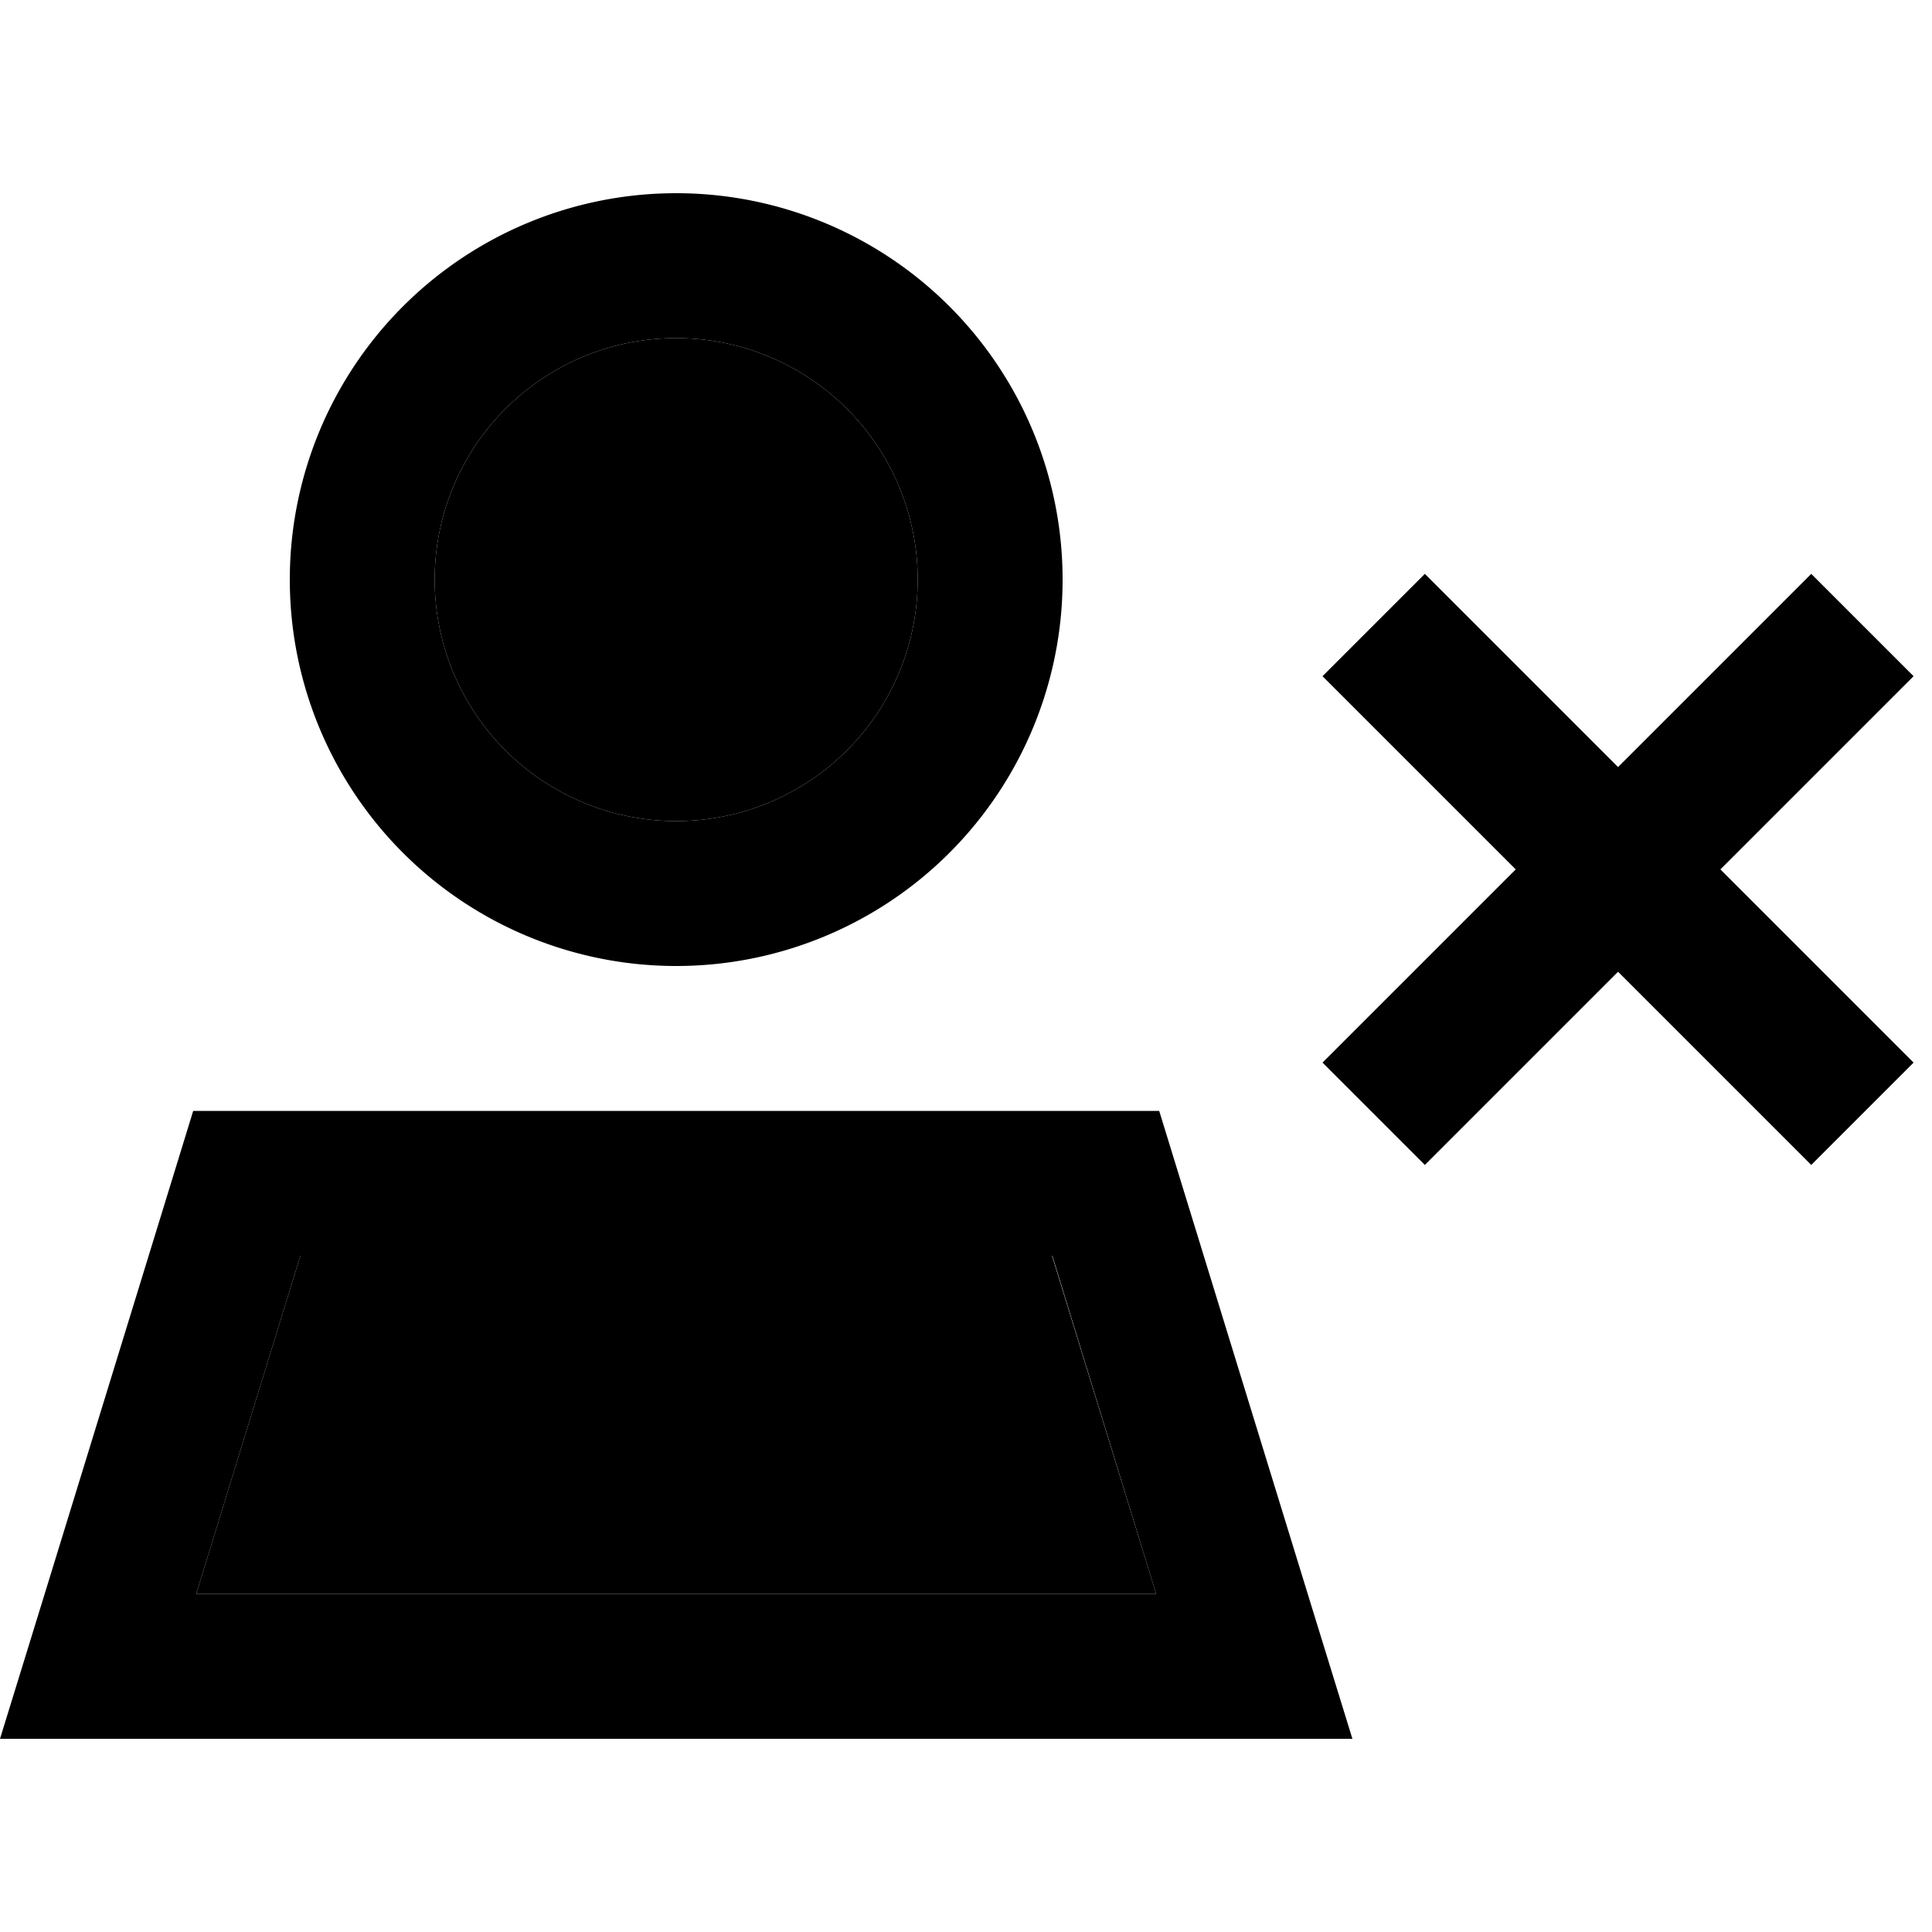 <svg xmlns="http://www.w3.org/2000/svg" width="24" height="24" viewBox="0 0 640 512"><path class="pr-icon-duotone-secondary" d="M65 464l318 0L348.5 352 99.5 352 65 464zm79-336a80 80 0 1 0 160 0 80 80 0 1 0 -160 0z"/><path class="pr-icon-duotone-primary" d="M224 48a80 80 0 1 1 0 160 80 80 0 1 1 0-160zm0 208A128 128 0 1 0 224 0a128 128 0 1 0 0 256zM99.5 352l249.1 0L383 464 65 464 99.5 352zM384 304L64 304 14.8 464 0 512l50.2 0 347.6 0 50.2 0-14.8-48L384 304zM633.9 160L600 126.1l-17 17-47 47-47-47-17-17L438.1 160l17 17 47 47-47 47-17 17L472 321.9l17-17 47-47 47 47 17 17L633.9 288l-17-17-47-47 47-47 17-17z"/></svg>
